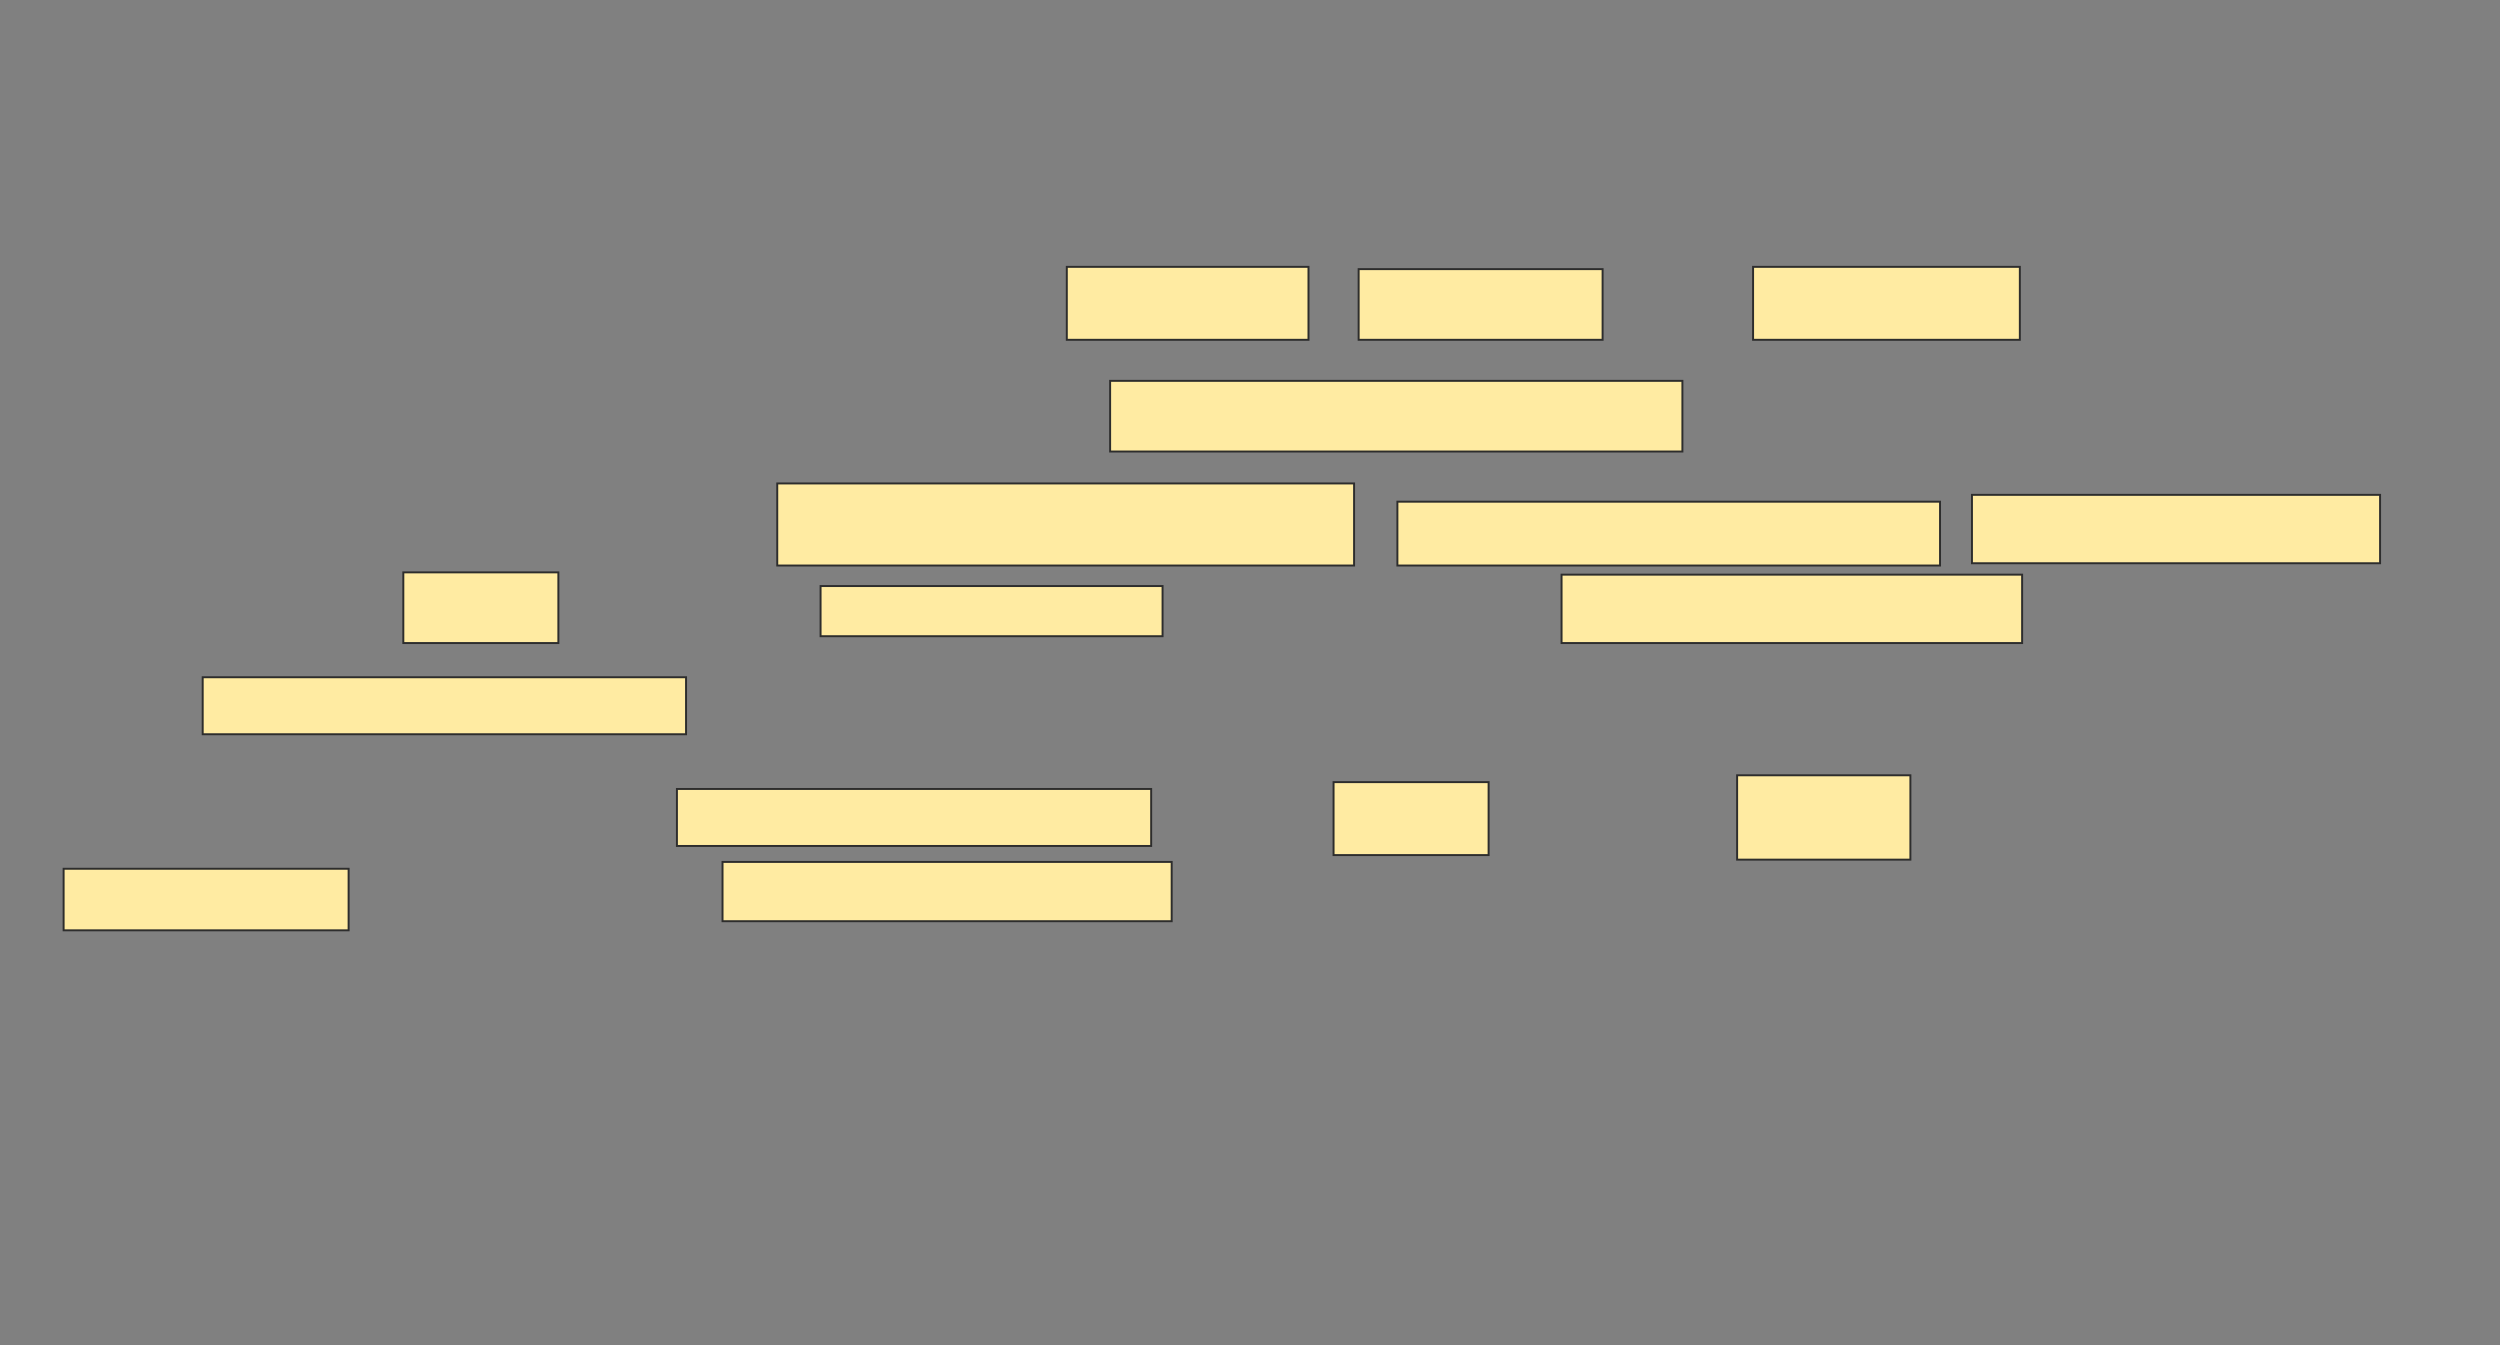 <svg xmlns="http://www.w3.org/2000/svg" width="1275" height="686">
 <rect width="100%" height="100%" fill="#808080" stroke="none"/>
 <!-- Created with Image Occlusion Enhanced -->
 <g>
  <title>Labels</title>
 </g>
 <g>
  <title>Masks</title>
  <g id="1eb27e93c7654b86b110b6b0ad1ecdfe-ao-1">
   <rect height="37.209" width="123.256" y="136.093" x="544.07" stroke="#2D2D2D" fill="#FFEBA2"/>
   <rect height="36.047" width="124.419" y="137.256" x="692.907" stroke="#2D2D2D" fill="#FFEBA2"/>
   <rect height="37.209" width="136.047" y="136.093" x="894.07" stroke="#2D2D2D" fill="#FFEBA2"/>
   <rect height="36.047" width="291.86" y="194.233" x="566.163" stroke="#2D2D2D" fill="#FFEBA2"/>
  </g>
  <g id="1eb27e93c7654b86b110b6b0ad1ecdfe-ao-2">
   <rect height="29.07" width="241.86" y="402.372" x="345.233" stroke="#2D2D2D" fill="#FFEBA2"/>
   <rect height="37.209" width="79.07" y="398.884" x="680.116" stroke="#2D2D2D" fill="#FFEBA2"/>
   <rect height="43.023" width="88.372" y="395.395" x="885.93" stroke="#2D2D2D" fill="#FFEBA2"/>
   <rect height="31.395" width="145.349" y="443.07" x="32.442" stroke="#2D2D2D" fill="#FFEBA2"/>
   <rect height="30.233" width="229.07" y="439.581" x="368.488" stroke="#2D2D2D" fill="#FFEBA2"/>
   <g>
    <rect height="41.86" width="294.186" y="246.558" x="396.395" stroke="#2D2D2D" fill="#FFEBA2"/>
    <rect height="32.558" width="276.744" y="255.86" x="712.674" stroke="#2D2D2D" fill="#FFEBA2"/>
    <rect height="34.884" width="208.14" y="252.372" x="1005.698" stroke="#2D2D2D" fill="#FFEBA2"/>
    <rect height="36.047" width="79.07" y="291.907" x="205.698" stroke="#2D2D2D" fill="#FFEBA2"/>
    <rect height="25.581" width="174.419" y="298.884" x="418.488" stroke="#2D2D2D" fill="#FFEBA2"/>
    <rect height="34.884" width="234.884" y="293.07" x="796.395" stroke="#2D2D2D" fill="#FFEBA2"/>
    <rect height="29.07" width="246.512" y="345.395" x="103.372" stroke="#2D2D2D" fill="#FFEBA2"/>
   </g>
  </g>
  
 </g>
</svg>